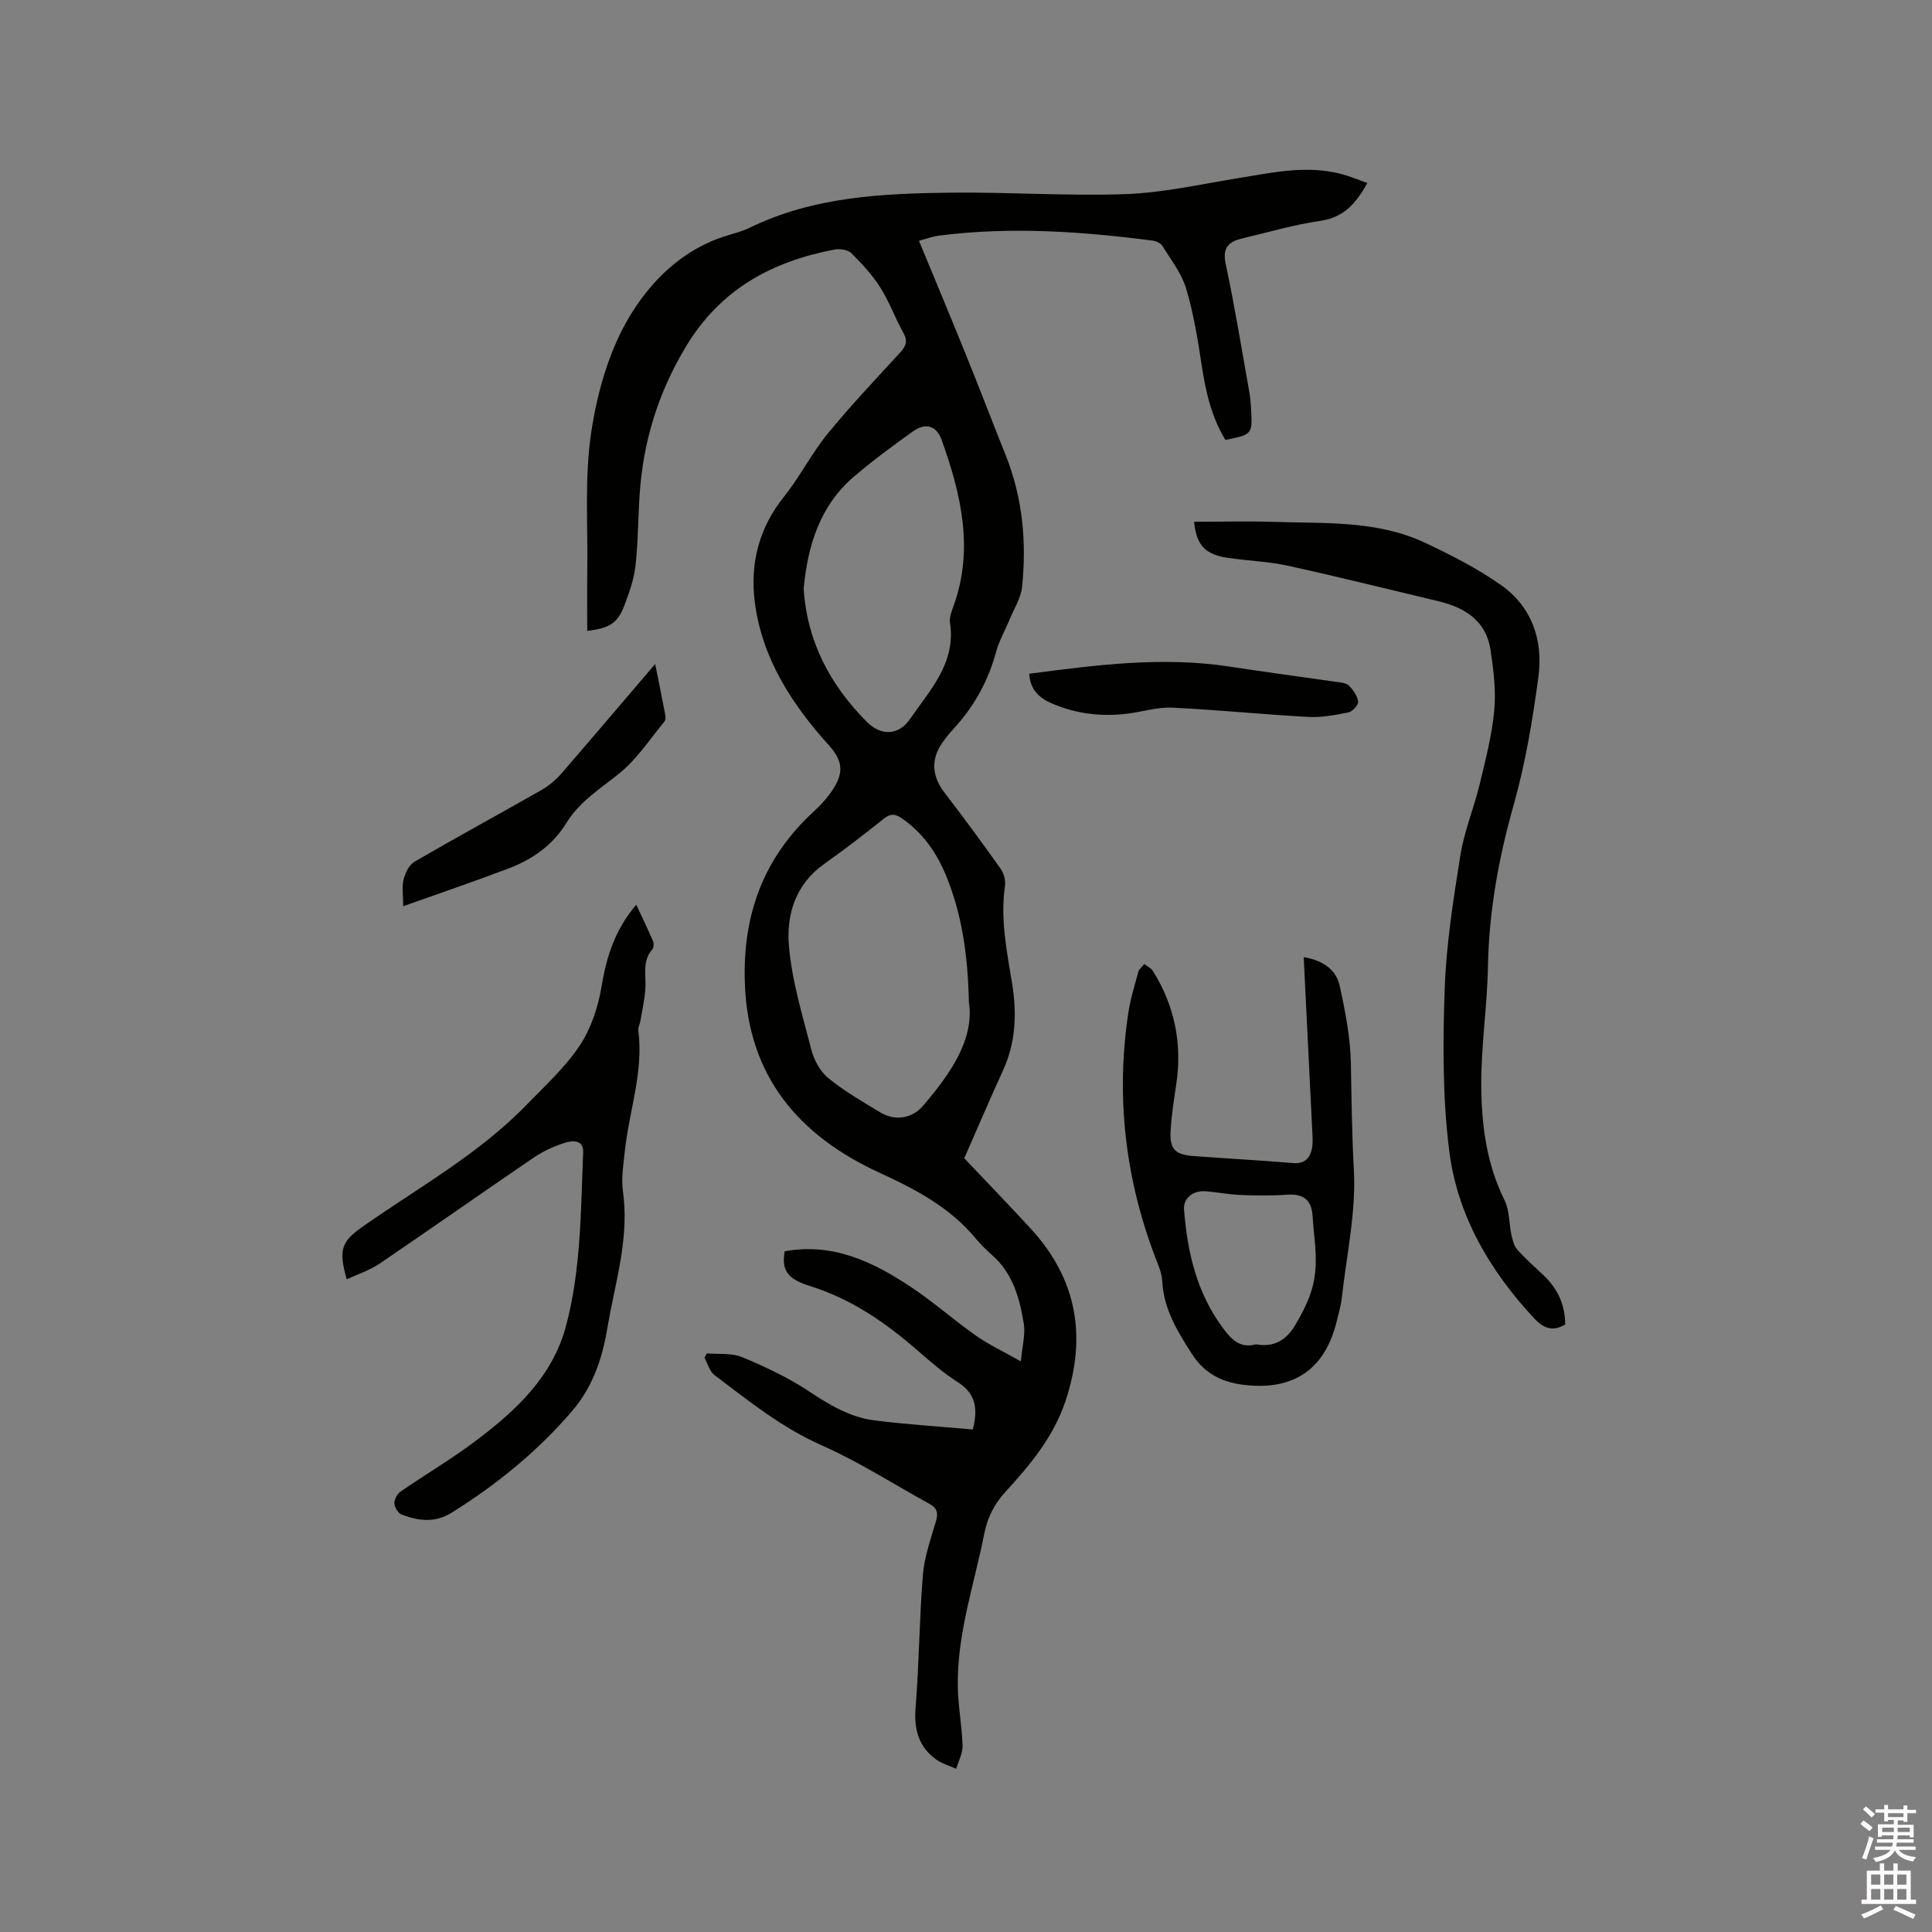 <svg enable-background="new 0 0 400 400" viewBox="0 0 400 400" xmlns="http://www.w3.org/2000/svg"><rect x="0" y="0" width="400" height="400" fill="#808080" stroke="none"/><path d="m385.2 377.6.6-.7c.6.4 1.3.9 1.9 1.5l-.6.7c-.8-.5-1.4-1-1.9-1.5zm.3 7.1c.6-1.4 1.1-2.9 1.5-4.5.3.1.6.3.9.4-.5 1.4-1 2.9-1.5 4.4zm.2-10.1.6-.6c.7.5 1.3 1.1 1.9 1.6l-.7.7c-.6-.6-1.2-1.2-1.8-1.7zm8.4-.8h.8v.9h1.8v.7h-1.8v1.8h-.8v-.3h-1.2v.9h3.3v2.6h-.8v-.4h-2.5c0 .3 0 .6-.1.8h3.4v.7h-3.5c0 .3-.1.6-.1.8h4v.7h-3.5c.7.9 1.9 1.3 3.6 1.5-.2.2-.4.5-.6.9-1.9-.3-3.2-1.1-3.8-2.3-.5 1.1-1.8 2-3.9 2.4-.2-.3-.4-.5-.6-.8 1.9-.4 3.1-.9 3.6-1.7h-3.2v-.7h3.5c.1-.2.1-.5.2-.8h-3.3v-.7h3.4c0-.2 0-.5 0-.8h-2.4v.3h-.8v-2.6h3.3v-.9h-1.2v.3h-.8v-1.8h-1.8v-.7h1.8v-.9h.8v.9h3.2zm-4.4 5.5h2.4c0-.3 0-.6 0-.9h-2.4zm1.2-3.1h3.2v-.8h-3.2zm4.4 2.2h-2.4v.9h2.5v-.9z" fill="#fcfafa"/><path d="m389.2 385.8h.9v1.5h1.9v-1.5h.9v1.5h2.7v6h1.1v.9h-11.3v-.9h1.1v-6h2.7zm.2 8.7.5.8c-1.2.6-2.5 1.3-4 1.9-.2-.3-.3-.6-.6-.8 1.6-.6 3-1.3 4.1-1.9zm-2-4.3h1.9v-2.1h-1.9zm0 3.1h1.9v-2.2h-1.9zm2.7-3.1h1.9v-2.1h-1.9zm0 3.1h1.9v-2.2h-1.9zm2.4 1.3c1.4.6 2.7 1.2 4.1 1.8l-.5.9c-1.5-.7-2.8-1.4-4.1-1.9zm2.2-6.5h-1.9v2.1h1.9zm-1.9 5.2h1.9v-2.2h-1.9z" fill="#fcfafa"/><g fill="#010100"><path d="m201.41 295.96c1.21-4.68.37-7.59-3.13-9.81-2.94-1.87-5.6-4.19-8.24-6.49-6.67-5.82-13.79-10.75-22.41-13.42-4.82-1.49-5.81-3.47-5.17-7.17 10.06-1.85 18.47 2.25 26.41 7.57 4.57 3.06 8.71 6.75 13.22 9.91 2.63 1.85 5.59 3.23 9.27 5.31.3-3.29.96-5.6.61-7.75-.85-5.24-2.22-10.36-6.44-14.14-1.18-1.06-2.36-2.15-3.37-3.38-5.38-6.57-12.49-10.3-20.12-13.81-16.58-7.64-27.19-19.85-27.83-39.29-.47-14.16 3.87-25.94 14.32-35.52 1.54-1.42 2.99-3.04 4.1-4.81 2.13-3.4 1.7-5.83-.98-8.81-7.72-8.56-13.9-18.05-15.38-29.72-1-7.89.82-15.26 6-21.73 3.3-4.12 5.71-8.95 9.04-13.04 4.75-5.82 9.93-11.29 15.02-16.83 1.22-1.33 1.68-2.38.7-4.13-1.71-3.04-2.89-6.4-4.75-9.34-1.66-2.62-3.82-4.97-6.04-7.16-.72-.71-2.39-.94-3.5-.73-12.97 2.49-23.59 8.21-30.74 20.11-5.75 9.56-8.83 19.62-9.57 30.57-.33 4.93-.31 9.9-.86 14.8-.32 2.79-1.29 5.55-2.3 8.2-1.4 3.67-3.03 4.71-7.69 5.27 0-4.13-.05-8.2.01-12.27.15-9.64-.6-19.42.82-28.87 1.24-8.23 3.68-16.86 7.91-23.92 4.46-7.44 11.05-13.98 20.09-16.75 1.62-.5 3.29-.92 4.8-1.66 13.16-6.42 27.36-7.09 41.57-7.26 12.08-.15 24.18.73 36.24.3 7.77-.28 15.51-2.03 23.23-3.29 7.11-1.16 14.19-2.76 21.41-.89 1.8.47 3.53 1.21 5.44 1.88-2.35 4.21-4.87 7.13-9.71 7.83-5.43.78-10.74 2.36-16.1 3.62-2.77.65-4.27 1.8-3.53 5.27 1.88 8.79 3.31 17.67 4.89 26.52.2 1.14.3 2.31.37 3.47.29 5.36.28 5.36-5.31 6.48-2.9-4.74-4.09-10.03-4.92-15.51-.81-5.32-1.68-10.68-3.21-15.82-.94-3.15-3.13-5.94-4.9-8.81-.37-.59-1.34-1.03-2.08-1.13-14.63-1.89-29.3-2.91-44.02-1.05-1.54.19-3.04.76-4.32 1.09 3.34 8.09 6.64 15.96 9.84 23.87 2.77 6.85 5.41 13.76 8.15 20.62 3.5 8.77 4.31 17.9 3.36 27.17-.24 2.3-1.65 4.48-2.56 6.7-.92 2.24-2.17 4.38-2.8 6.7-1.62 5.96-4.46 11.18-8.6 15.73-.93 1.02-1.82 2.08-2.6 3.21-2.37 3.43-2.07 6.9.47 10.21 3.98 5.2 7.87 10.47 11.65 15.81.67.94 1.06 2.43.9 3.56-.99 6.85.38 13.49 1.47 20.17 1.01 6.18.78 12.22-1.89 18.05-2.68 5.83-5.18 11.74-8.01 18.16 4.22 4.46 9.07 9.46 13.78 14.59 9.57 10.42 11.63 22.31 7.18 35.66-2.5 7.5-7.37 13.28-12.52 18.91-2.31 2.53-3.65 5.3-4.31 8.62-2.08 10.47-5.63 20.7-5.47 31.54.06 4.1.86 8.18.99 12.29.05 1.58-.85 3.19-1.32 4.79-1.42-.65-2.99-1.08-4.22-1.98-3.65-2.68-4.55-6.33-4.18-10.83.74-9.08.76-18.23 1.5-27.31.31-3.74 1.61-7.43 2.7-11.08.52-1.74.25-2.79-1.33-3.65-7.41-4.06-14.56-8.69-22.26-12.09-8.3-3.67-15.17-9.21-22.25-14.57-1.02-.77-1.4-2.38-2.08-3.6.17-.3.34-.6.51-.9 2.45.22 5.14-.12 7.31.79 4.76 1.98 9.51 4.22 13.79 7.05 4.23 2.79 8.47 5.38 13.48 6.02 6.78.87 13.63 1.28 20.47 1.9zm-.81-88.45c-.23-10.34-1.55-18.34-4.63-25.98-1.97-4.89-4.87-9.12-9.33-12.15-1.33-.9-2.27-.97-3.61.09-4.05 3.23-8.16 6.41-12.39 9.4-5.91 4.17-7.84 10.46-7.31 16.86.6 7.29 2.81 14.48 4.66 21.62.55 2.14 1.82 4.49 3.49 5.85 3.34 2.72 7.13 4.93 10.85 7.15 2.97 1.77 6.49 1.23 8.68-1.31 5.87-6.79 10.76-14 9.59-21.53zm-34.21-85.66c.7 11.03 5.51 19.97 13.04 27.57 2.97 3 6.62 2.89 9-.58 4.12-6 9.53-11.57 8.26-19.9-.18-1.16.38-2.49.8-3.67 4.16-11.74 1.46-23-2.5-34.11-1.1-3.09-3.36-3.71-6-1.83-4.13 2.95-8.23 5.97-12.09 9.26-7.17 6.08-9.66 14.36-10.51 23.26z"/><path d="m247.23 108.02c5.66 0 11.15-.15 16.62.03 10.55.35 21.31-.33 31.2 4.33 5.41 2.55 10.82 5.3 15.69 8.73 6.44 4.52 8.79 11.48 7.77 19.05-1.2 8.89-2.68 17.83-5.11 26.44-3.1 10.98-5.12 21.98-5.33 33.4-.15 8.36-1.47 16.71-1.39 25.05.08 8.01 1.12 16 4.81 23.42 1.06 2.13.92 4.83 1.45 7.25.23 1.04.51 2.22 1.17 2.97 1.69 1.89 3.6 3.59 5.45 5.33 2.93 2.75 4.48 6.1 4.5 10.2-2.57 1.51-4.41.89-6.48-1.33-9.19-9.88-15.85-21.26-17.53-34.59-1.39-11.05-1.33-22.37-.94-33.54.32-9.27 1.79-18.53 3.25-27.71.79-4.96 2.79-9.72 3.98-14.64 1.22-5.04 2.53-10.11 3.02-15.24.39-4.12-.13-8.4-.75-12.54-.9-6.07-5.26-8.84-10.82-10.16-10.4-2.47-20.77-5.07-31.2-7.35-4.1-.9-8.37-1.01-12.54-1.65-4.61-.71-6.36-2.69-6.82-7.45z"/><path d="m131.73 187.31c1.27 2.72 2.41 5.08 3.44 7.48.21.49.22 1.38-.09 1.73-2.1 2.37-1.34 5.16-1.45 7.87-.1 2.37-.67 4.72-1.06 7.07-.1.62-.5 1.26-.42 1.84 1.14 8.62-1.92 16.76-2.8 25.15-.29 2.72-.75 5.53-.38 8.2 1.2 8.52-.94 16.62-2.58 24.8-.35 1.77-.62 3.55-.97 5.31-1.14 5.68-3.12 10.89-7 15.41-7.19 8.37-15.59 15.2-24.92 21.02-3.49 2.18-6.88 1.68-10.31.4-.74-.27-1.49-1.49-1.54-2.32-.05-.8.59-1.97 1.28-2.45 5.14-3.55 10.55-6.73 15.53-10.48 8.29-6.24 15.89-13.24 18.71-23.76 3.15-11.77 3.06-23.92 3.57-35.98.11-2.63-2.17-2.5-3.68-2.03-2.29.71-4.57 1.75-6.55 3.09-10.69 7.27-21.25 14.72-31.95 21.98-2.02 1.37-4.45 2.14-6.78 3.23-1.74-6.18-1.09-7.82 3.33-10.93 11.52-8.08 23.96-14.95 33.88-25.17 3.83-3.95 8-7.74 11.02-12.27 2.36-3.55 3.84-8.02 4.54-12.28 1.02-6.12 2.74-11.71 7.18-16.91z"/><path d="m269.92 198.16c4.38.76 6.77 2.85 7.45 5.95 1.17 5.33 2.23 10.8 2.32 16.22.13 7.28.21 14.53.61 21.82.49 8.75-1.5 17.64-2.48 26.46-.19 1.67-.67 3.32-1.07 4.96-2.43 10-9.01 14.41-19.29 13.14-4.57-.56-8.08-2.36-10.67-6.37-3.02-4.68-5.85-9.3-6.16-15.05-.06-1.14-.39-2.3-.82-3.37-6.69-16.8-8.89-34.15-6.23-52.05.43-2.92 1.31-5.78 2.09-8.63.17-.62.81-1.1 1.24-1.65.61.48 1.41.83 1.8 1.45 4.49 7.21 6.08 15.03 4.82 23.45-.47 3.14-.96 6.29-1.16 9.46-.24 3.96.83 5.1 4.75 5.4 6.87.51 13.75.88 20.61 1.45 2.31.19 3.42-.93 3.86-2.85.28-1.21.16-2.53.1-3.79-.57-11.84-1.16-23.67-1.77-36zm-9.89 80.16c3.77.7 6.34-.9 8.19-4.07 3.93-6.72 4.73-10.36 3.9-18.25-.16-1.47-.27-2.95-.38-4.42-.24-3.22-1.99-4.46-5.25-4.23-3.24.23-6.5.18-9.75.05-2.42-.1-4.83-.6-7.25-.76-2.56-.17-4.52 1.51-4.35 3.75.68 8.87 2.64 17.32 8.11 24.64 1.74 2.36 3.58 4.2 6.78 3.29z"/><path d="m135.65 137.47c.8 4 1.45 7.19 2.06 10.4.09.48.14 1.17-.13 1.49-3.02 3.65-5.67 7.77-9.28 10.7-3.94 3.2-8.28 5.83-11.01 10.29-2.84 4.63-7.07 7.59-12.01 9.46-7.08 2.69-14.25 5.12-21.8 7.81 0-2.47-.3-4.12.09-5.59.35-1.33 1.14-2.98 2.24-3.62 8.69-5.05 17.53-9.85 26.27-14.83 1.52-.87 2.96-2.06 4.11-3.38 6.37-7.35 12.66-14.78 19.46-22.73z"/><path d="m213.09 139.49c14.03-1.84 27.67-3.6 41.46-1.48 7.32 1.12 14.66 2.09 21.98 3.15.94.14 2.11.18 2.71.76.91.88 1.78 2.14 1.94 3.33.09.68-1.16 2.07-1.99 2.24-2.75.56-5.6 1.09-8.37.94-9.4-.51-18.77-1.48-28.17-1.92-3.01-.14-6.06.84-9.1 1.23-5.47.7-10.79.07-15.86-2.14-2.48-1.07-4.41-2.77-4.6-6.11z"/></g></svg>
